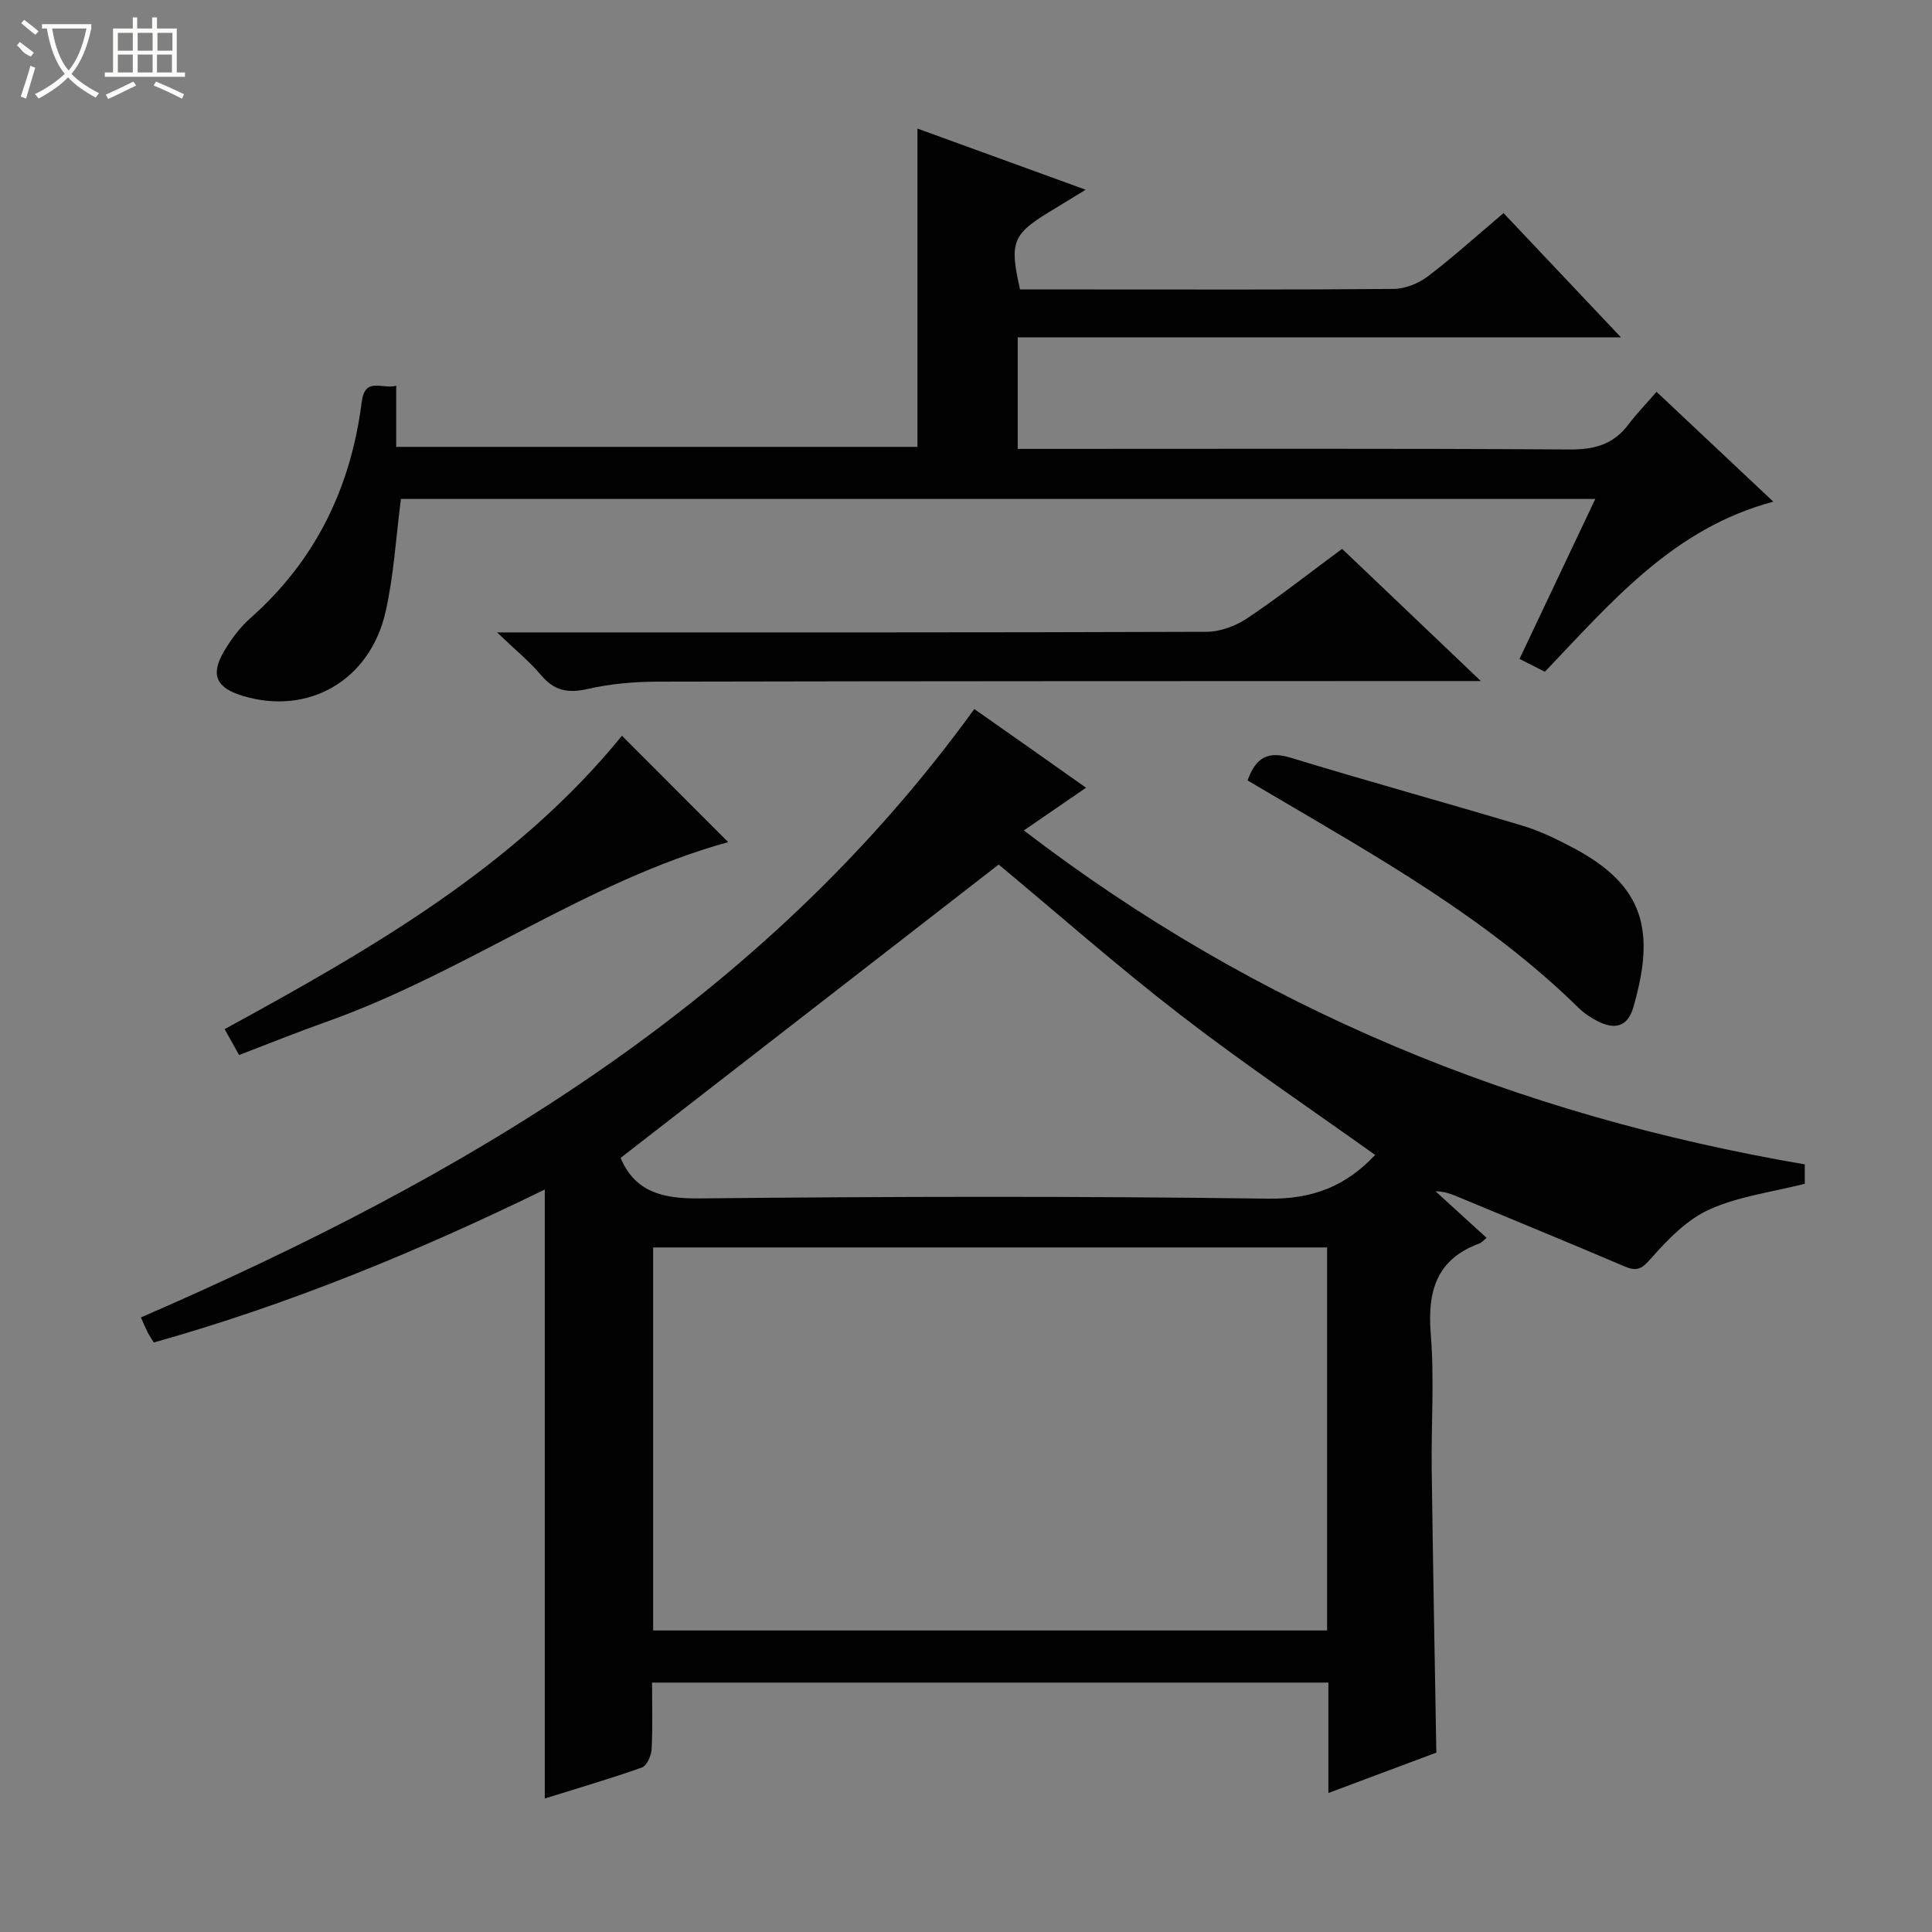 <svg enable-background="new 0 0 400 400" viewBox="0 0 400 400" xmlns="http://www.w3.org/2000/svg"><rect x="0" y="0" width="400" height="400" fill="#808080" stroke="none"/><g fill="#010102"><path d="m135 348.36c0 4.85.15 9.34-.09 13.81-.07 1.33-.99 3.41-2.01 3.77-6.69 2.37-13.52 4.36-20.11 6.42 0-42.09 0-83.79 0-126.08-26.09 12.73-52.84 23.78-80.96 31.67-.49-.82-.95-1.5-1.32-2.22-.44-.88-.81-1.79-1.33-2.97 66.79-29.01 128.32-64.88 172.54-125.96 3 2.11 6.88 4.82 10.74 7.54 3.92 2.76 7.83 5.53 12.39 8.75-4.4 3.02-8.4 5.77-12.87 8.84 48.24 37 102.23 58.98 161.68 69.14v4.02c-6.73 1.71-13.64 2.58-19.71 5.3-4.6 2.06-8.55 6.11-11.98 9.99-1.87 2.12-2.83 3-5.52 1.86-11.29-4.83-22.66-9.47-34-14.2-1.62-.68-3.23-1.39-5.23-1.39 3.41 3.11 6.82 6.22 10.57 9.64-.62.49-1.01.97-1.51 1.16-8.98 3.31-10.77 10-10.05 18.85.75 9.27.07 18.65.19 27.99.25 19.29.62 38.58.96 58.57-6.85 2.56-14.37 5.38-22.35 8.36 0-7.91 0-15.21 0-22.86-46.66 0-93.04 0-140.03 0zm.23-10.79h139.53c0-26.61 0-52.85 0-79.3-46.6 0-92.95 0-139.53 0zm149.48-98.45c-13.63-9.74-27.29-18.94-40.3-28.98-13.12-10.13-25.58-21.11-37.64-31.15-26.08 20.24-52.26 40.55-78.28 60.74 2.94 6.98 8.57 8.46 16.21 8.39 39.3-.4 78.61-.49 117.91.05 9.15.12 16.02-2.57 22.1-9.05z"/><path d="m319.85 139.08c-1.76-.89-3.22-1.63-5.25-2.66 5.18-10.94 10.33-21.8 15.69-33.12-82.93 0-165.27 0-247.28 0-1.04 7.99-1.47 15.82-3.18 23.36-3.24 14.28-16.01 21.51-29.55 17.42-5.51-1.67-6.77-4.32-3.91-9.22 1.49-2.55 3.37-5.03 5.57-6.98 13.47-11.93 20.71-27.03 22.95-44.65.68-5.32 4.21-2.56 7.14-3.37v12.66h107.92c0-21.84 0-43.68 0-65.9 11.14 4.05 22.61 8.22 34.82 12.66-2.94 1.8-5.18 3.19-7.44 4.55-7.7 4.68-8.37 6.36-6.14 16.1h14.32c21 0 42 .08 62.99-.11 2.39-.02 5.15-1.11 7.08-2.57 5.29-4.02 10.23-8.49 15.71-13.13 7.94 8.4 15.74 16.65 24.32 25.73-42.23 0-83.41 0-124.9 0v23.09h5.86c36.16 0 72.32-.11 108.49.12 5.12.03 9-1.08 12.08-5.16 1.7-2.25 3.68-4.29 5.83-6.78 8.33 7.84 16.02 15.07 24.18 22.75-20.72 5.51-33.46 20.73-47.3 35.21z"/><path d="m277.87 113.63c9.56 9.11 18.67 17.8 28.72 27.37-2.82 0-4.54 0-6.26 0-54.79.02-109.57.01-164.36.13-4.79.01-9.68.46-14.34 1.52-4.05.93-6.9.35-9.61-2.87-2.34-2.79-5.22-5.12-9.11-8.85h6.5c46.79 0 93.59.05 140.38-.12 2.87-.01 6.1-1.23 8.51-2.85 6.6-4.43 12.86-9.37 19.57-14.33z"/><path d="m258.3 161.58c1.71-4.8 4.25-6.13 8.92-4.7 15.98 4.88 32.09 9.3 48.09 14.1 3.62 1.09 7.1 2.81 10.46 4.59 14.73 7.81 16.97 17.17 12.4 32.96-1.19 4.1-3.84 4.67-7.28 2.96-1.47-.73-2.9-1.69-4.07-2.83-18.83-18.48-41.62-31.23-64.08-44.46-1.44-.84-2.86-1.68-4.44-2.62z"/><path d="m128.77 152.33c7.63 7.64 14.9 14.92 21.99 22.02-29.32 8.11-54.36 26.99-83.26 37.23-5.93 2.1-11.77 4.47-18 6.85-.98-1.75-1.84-3.29-2.99-5.36 30.45-16.62 60.28-33.75 82.26-60.74z"/></g><path d="m6.4 11.7c-2-.8-1.9-1.6-2.9-2.3l.6-.7c.9.7 1.9 1.4 2.9 2.2zm-2.1 8.3c.7-2.1 1.4-4.2 2-6.4.2.1.6.3 1 .4-.7 2.3-1.3 4.4-1.9 6.4zm3-12.8c-1.1-.9-2.1-1.7-2.9-2.4l.6-.7c1 .8 2 1.5 3 2.4zm1.4-1.3v-.9h10.2v.9c-.9 4.2-2.3 7.3-4.1 9.4 1.3 1.4 3.2 2.7 5.7 4-.2.2-.4.5-.7.9-2.5-1.4-4.4-2.7-5.7-4.2-1.4 1.5-3.5 3-6.1 4.4 0 0 0 0-.1-.1-.3-.4-.5-.7-.7-.8 2.7-1.3 4.7-2.8 6.2-4.2-1.8-2.2-3-5.3-3.7-9.4zm9.2 0h-7.1c.6 3.8 1.7 6.7 3.4 8.7 1.7-2 2.9-4.8 3.7-8.7z" fill="#fbfcfa"/><path d="m31.6 3.6h.9v2.3h4.1v9.1h1.7v.9h-16.6v-.9h1.7v-9.1h4.1v-2.3h.9v2.3h3.1v-2.3zm-4 13.3.6.8c-1.9.9-3.8 1.9-5.8 2.8-.2-.3-.3-.6-.5-.9 2-.9 3.9-1.8 5.7-2.7zm-3.2-10.1v3.7h3.1v-3.7zm0 4.5v3.7h3.1v-3.7zm4.1-4.5v3.7h3.1v-3.7zm0 4.5v3.7h3.1v-3.7zm9.1 9.1c-2.1-1.1-4.1-2-5.8-2.7l.5-.8c2.2.9 4.1 1.8 5.8 2.6l-.4.9zm-1.9-13.6h-3.1v3.7h3.1zm-3.2 4.5v3.7h3.1v-3.7z" fill="#fbfcfa"/></svg>